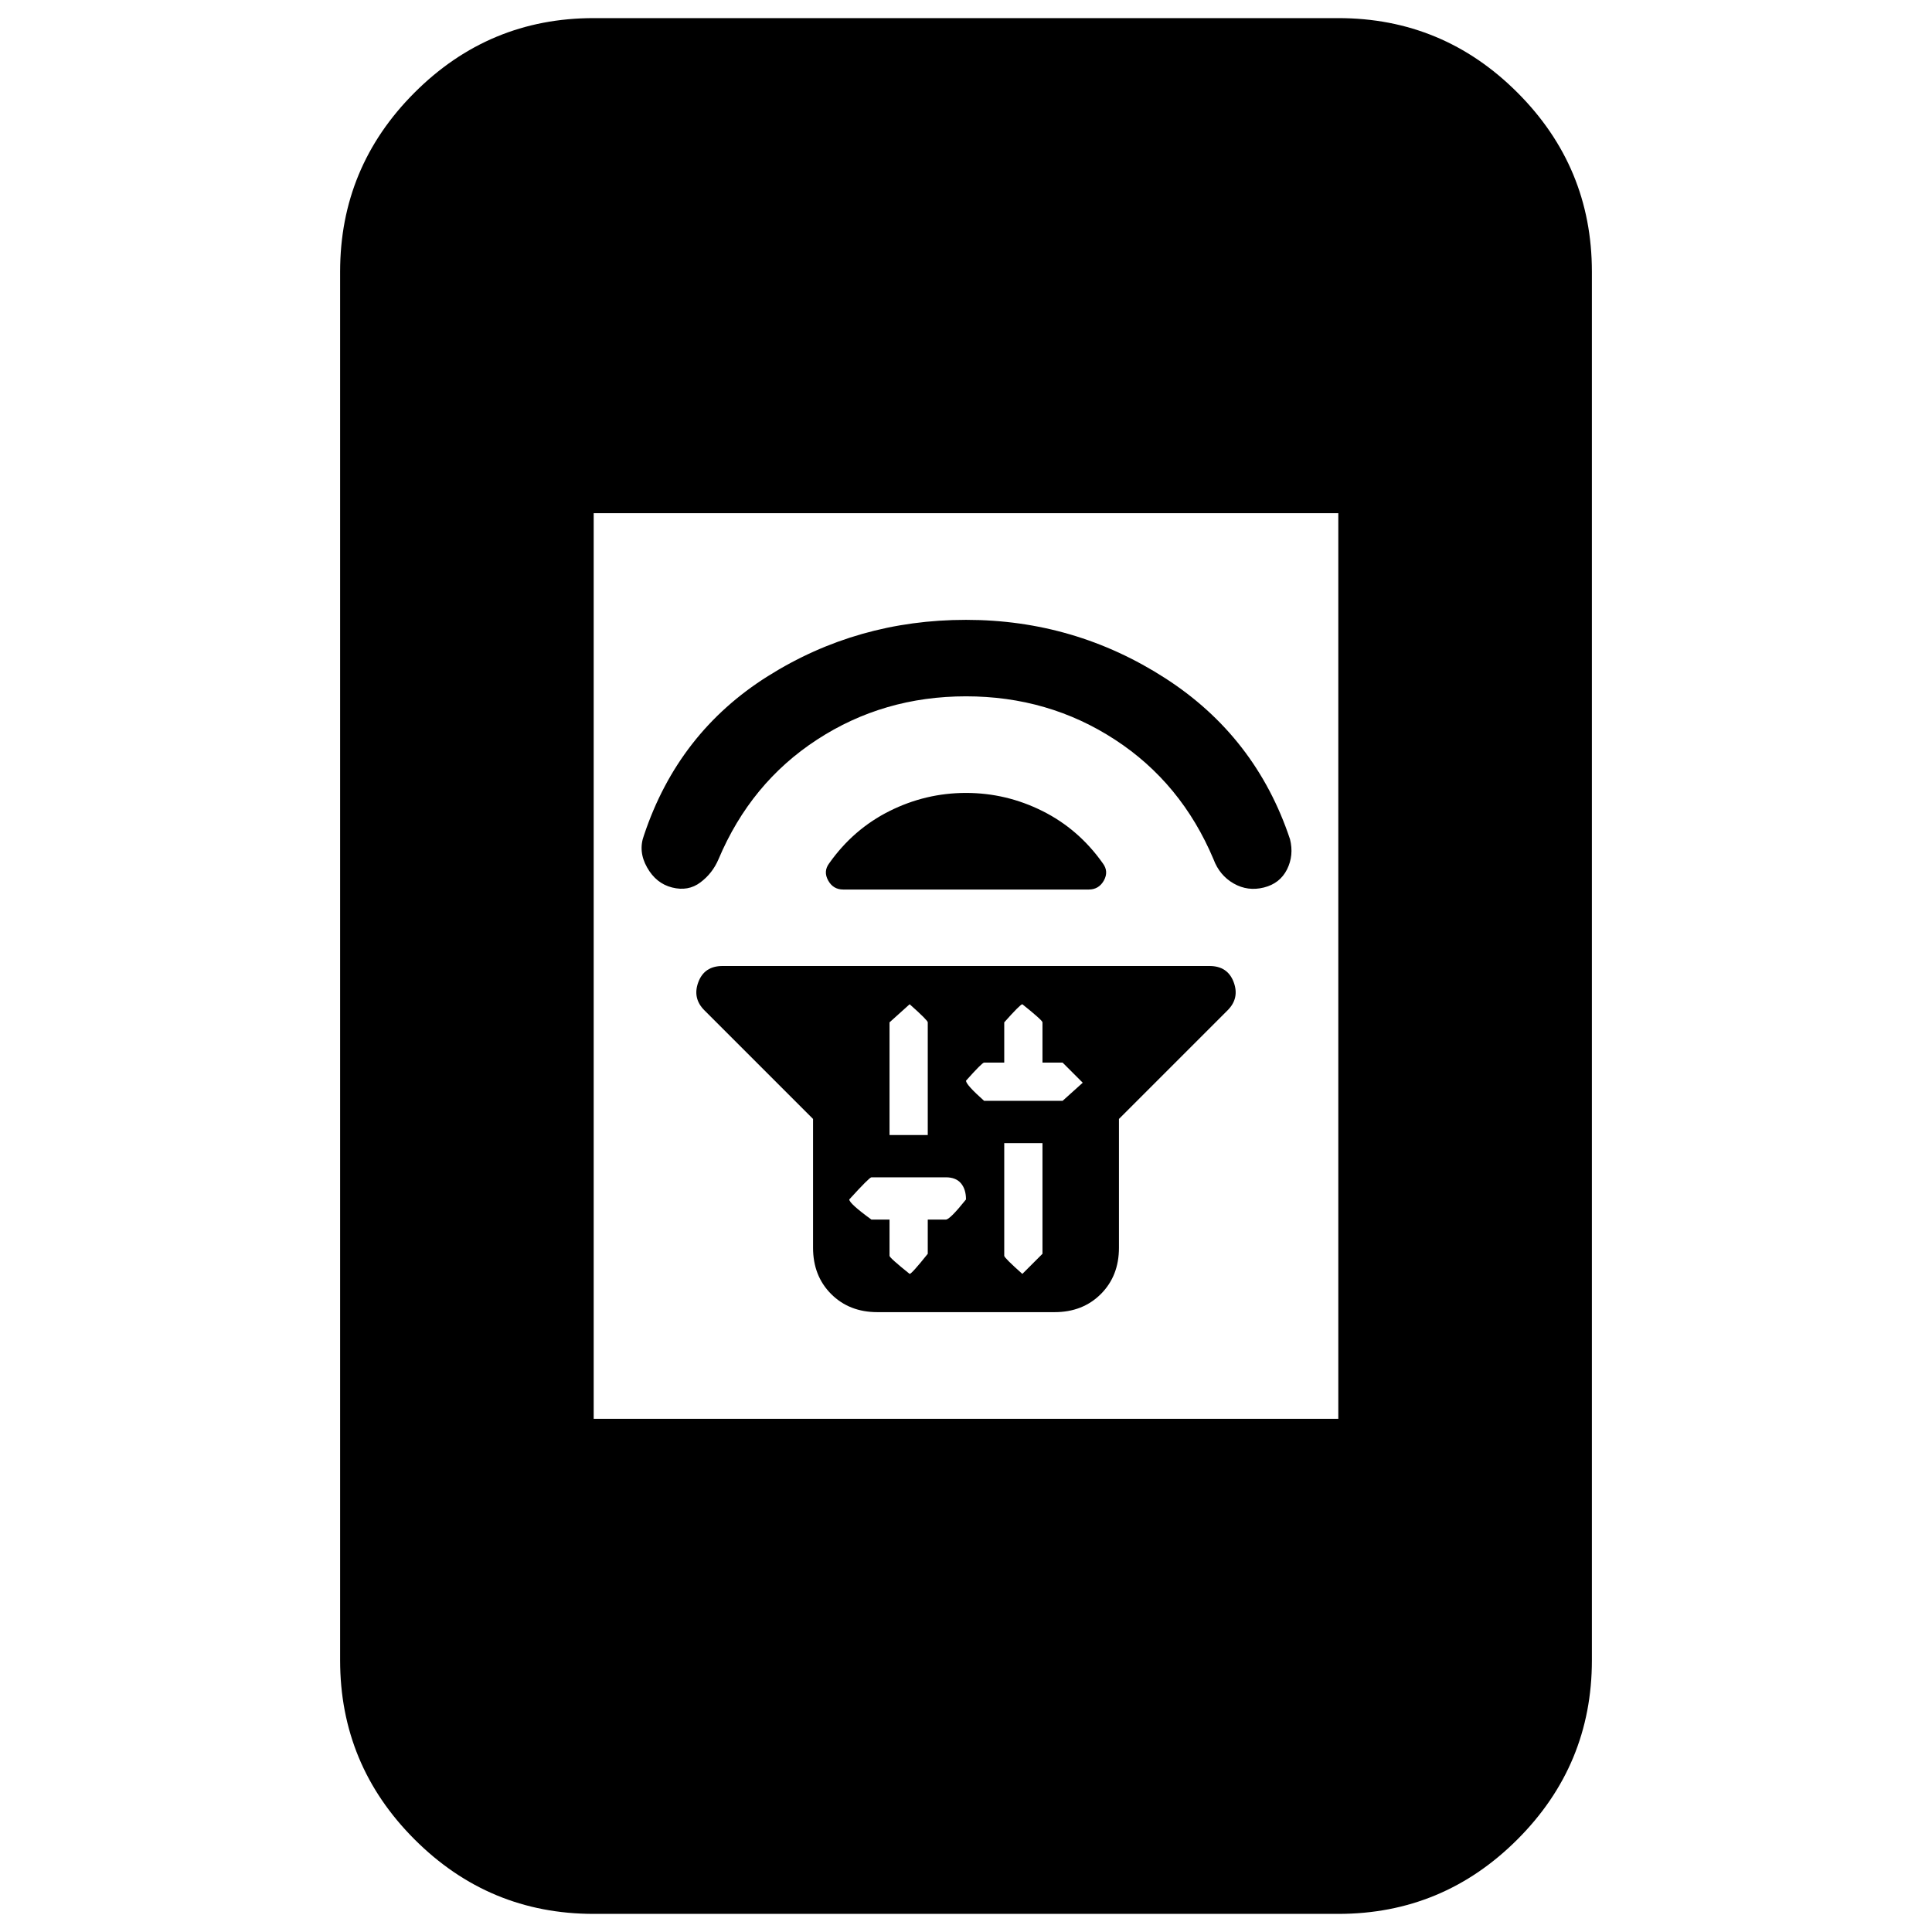 <svg xmlns="http://www.w3.org/2000/svg" height="24" width="24"><path d="M10.1 13.9 8.75 12.55Q8.6 12.4 8.675 12.2Q8.75 12 8.975 12H15.025Q15.25 12 15.325 12.2Q15.4 12.4 15.25 12.55L13.9 13.9V15.5Q13.9 15.85 13.675 16.075Q13.45 16.3 13.1 16.3H10.9Q10.55 16.3 10.325 16.075Q10.1 15.85 10.1 15.5ZM12.475 14.2V15.6Q12.475 15.625 12.7 15.825Q12.7 15.825 12.95 15.575V14.2ZM12.7 12.475Q12.675 12.475 12.475 12.7V13.2H12.225Q12.2 13.2 12 13.425Q12 13.475 12.225 13.675H13.2Q13.2 13.675 13.45 13.45Q13.45 13.45 13.2 13.2H12.95V12.7Q12.95 12.675 12.7 12.475ZM11.3 12.475Q11.3 12.475 11.05 12.7V14.1H11.525V12.7Q11.525 12.675 11.3 12.475ZM10.825 14.625Q10.8 14.625 10.55 14.9Q10.55 14.95 10.825 15.15H11.05V15.6Q11.05 15.625 11.3 15.825Q11.325 15.825 11.525 15.575V15.15H11.75Q11.8 15.15 12 14.9Q12 14.775 11.938 14.7Q11.875 14.625 11.75 14.625ZM10.3 10.725Q10.6 10.3 11.05 10.075Q11.5 9.85 12 9.85Q12.5 9.85 12.95 10.075Q13.4 10.3 13.7 10.725Q13.775 10.825 13.713 10.938Q13.65 11.05 13.525 11.05H10.475Q10.35 11.05 10.288 10.938Q10.225 10.825 10.3 10.725ZM12 7.7Q13.35 7.7 14.475 8.425Q15.6 9.15 16.025 10.425Q16.075 10.625 15.988 10.8Q15.9 10.975 15.7 11.025Q15.5 11.075 15.325 10.975Q15.15 10.875 15.075 10.675Q14.675 9.725 13.85 9.188Q13.025 8.65 12 8.65Q10.975 8.65 10.15 9.188Q9.325 9.725 8.925 10.675Q8.85 10.85 8.7 10.962Q8.55 11.075 8.35 11.025Q8.15 10.975 8.038 10.775Q7.925 10.575 8 10.375Q8.425 9.1 9.538 8.4Q10.65 7.7 12 7.7ZM7.375 23.775Q6.075 23.775 5.15 22.85Q4.225 21.925 4.225 20.625V3.375Q4.225 2.075 5.15 1.15Q6.075 0.225 7.375 0.225H16.625Q17.925 0.225 18.85 1.15Q19.775 2.075 19.775 3.375V20.625Q19.775 21.925 18.85 22.85Q17.925 23.775 16.625 23.775ZM7.375 17.625H16.625V6.375H7.375Z"/></svg>